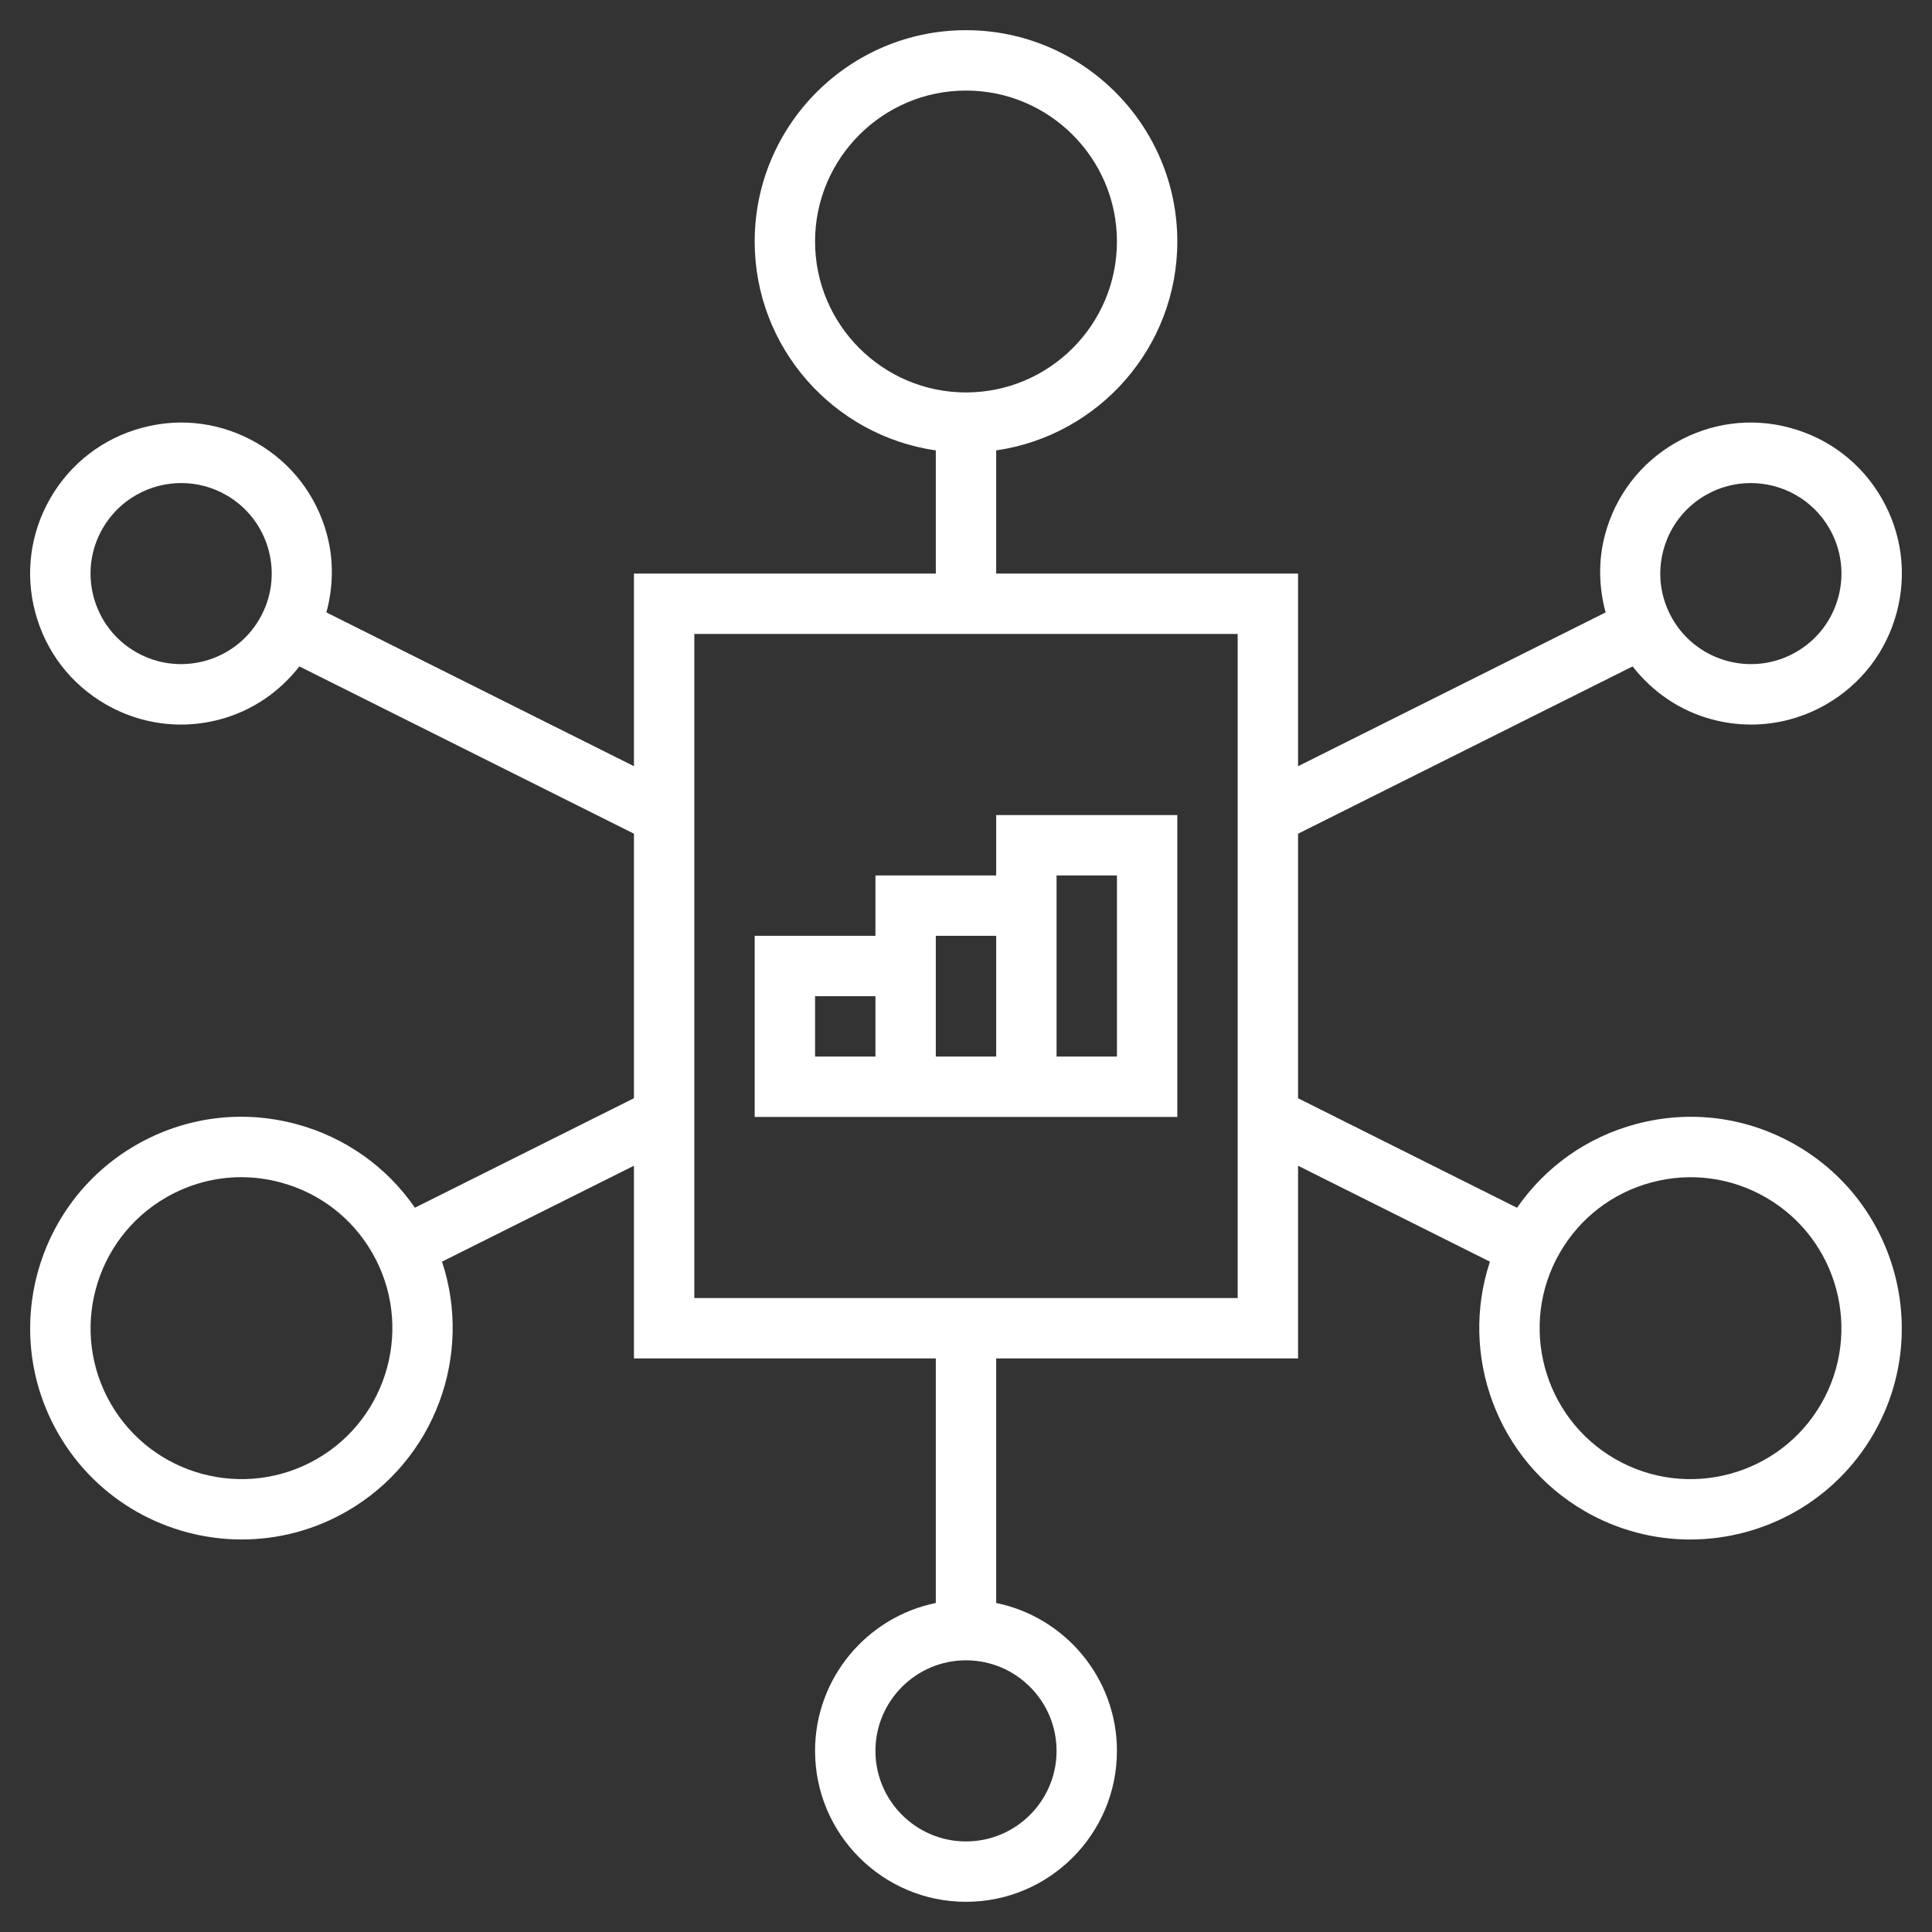 <svg width="512" height="512" viewBox="0 0 512 512" fill="none" xmlns="http://www.w3.org/2000/svg">
<rect x="0" y="0" width="512" height="512" fill="#333333" stroke="none"/>
<path d="M476.008 303.496C463.056 296.016 447.976 294.008 433.512 297.904C420.576 301.368 409.576 309.184 402.032 320.072L344 291.048V220.944L432.656 176.608C437.968 183.392 445.176 188.36 453.648 190.632C457.096 191.56 460.592 192.016 464.064 192.016C470.992 192.016 477.832 190.192 484 186.64C493.256 181.296 499.872 172.672 502.64 162.352C505.408 152.032 503.984 141.248 498.64 132C493.296 122.752 484.672 116.136 474.352 113.368C464.04 110.576 453.256 112.024 444 117.36C434.744 122.704 428.128 131.328 425.36 141.648C423.512 148.536 423.696 155.592 425.504 162.296L344 203.056V152H264V119.36C291.096 115.456 312 92.152 312 64C312 33.128 286.88 8 256 8C225.12 8 200 33.128 200 64C200 92.152 220.904 115.456 248 119.36V152H168V203.048L86.496 162.296C88.304 155.592 88.488 148.536 86.64 141.648C83.872 131.328 77.256 122.704 68 117.36C58.744 112.024 47.96 110.576 37.648 113.368C27.328 116.136 18.704 122.752 13.36 132C8.016 141.248 6.592 152.032 9.36 162.352C12.128 172.672 18.744 181.296 28 186.64C34.168 190.192 41 192.016 47.936 192.016C51.416 192.016 54.912 191.56 58.352 190.632C66.824 188.36 74.032 183.392 79.336 176.608L168 220.936V291.04L109.96 320.056C102.424 309.168 91.416 301.352 78.48 297.888C64.032 294.008 48.944 296 35.984 303.48C9.248 318.928 0.048 353.24 15.48 379.984C25.84 397.928 44.696 407.976 64.072 407.976C73.568 407.976 83.184 405.56 91.976 400.48C115.36 386.976 125.328 359.032 117.136 334.352L168 308.936V360H248V424.808C229.768 428.528 216 444.68 216 464C216 486.056 233.944 504 256 504C278.056 504 296 486.056 296 464C296 444.688 282.232 428.528 264 424.808V360H344V308.936L394.848 334.36C386.656 359.048 396.624 386.984 420.008 400.488C428.808 405.568 438.424 407.984 447.912 407.984C467.28 407.984 486.144 397.936 496.504 379.992C511.944 353.248 502.744 318.936 476.008 303.496ZM440.816 145.792C442.48 139.608 446.448 134.424 452 131.224C455.768 129.048 459.888 128.016 463.96 128.016C472.264 128.016 480.344 132.32 484.784 140.008C487.984 145.56 488.84 152.024 487.184 158.216C485.52 164.4 481.552 169.584 476 172.784C464.544 179.408 449.832 175.464 443.216 164C440.008 158.448 439.16 151.984 440.816 145.792ZM216 64C216 41.944 233.944 24 256 24C278.056 24 296 41.944 296 64C296 86.056 278.056 104 256 104C233.944 104 216 86.056 216 64ZM68.784 164C62.168 175.464 47.456 179.408 36 172.784C30.448 169.584 26.48 164.4 24.816 158.216C23.16 152.024 24.008 145.56 27.216 140.008C31.656 132.32 39.736 128.016 48.04 128.016C52.112 128.016 56.232 129.048 60 131.224C65.552 134.424 69.52 139.608 71.184 145.792C72.84 151.984 71.992 158.448 68.784 164ZM83.992 386.632C64.88 397.656 40.376 391.096 29.352 371.992C18.328 352.888 24.896 328.384 43.992 317.352C50.16 313.792 56.992 311.968 63.928 311.968C67.408 311.968 70.904 312.432 74.344 313.352C84.664 316.12 93.288 322.736 98.632 331.992C109.664 351.096 103.088 375.6 83.992 386.632ZM280 464C280 477.232 269.232 488 256 488C242.768 488 232 477.232 232 464C232 450.768 242.768 440 256 440C269.232 440 280 450.768 280 464ZM328 344H184V168H328V344ZM482.648 371.992C471.632 391.104 447.104 397.664 428.008 386.632C408.912 375.6 402.344 351.096 413.368 331.992C418.712 322.736 427.336 316.12 437.656 313.352C447.968 310.592 458.752 312 468.008 317.352C487.104 328.384 493.672 352.888 482.648 371.992Z" fill="white"/>
<path d="M312 216H264V232H232V248H200V296H312V216ZM216 264H232V280H216V264ZM248 280V248H264V280H248ZM296 280H280V232H296V280Z" fill="white"/>
</svg>
